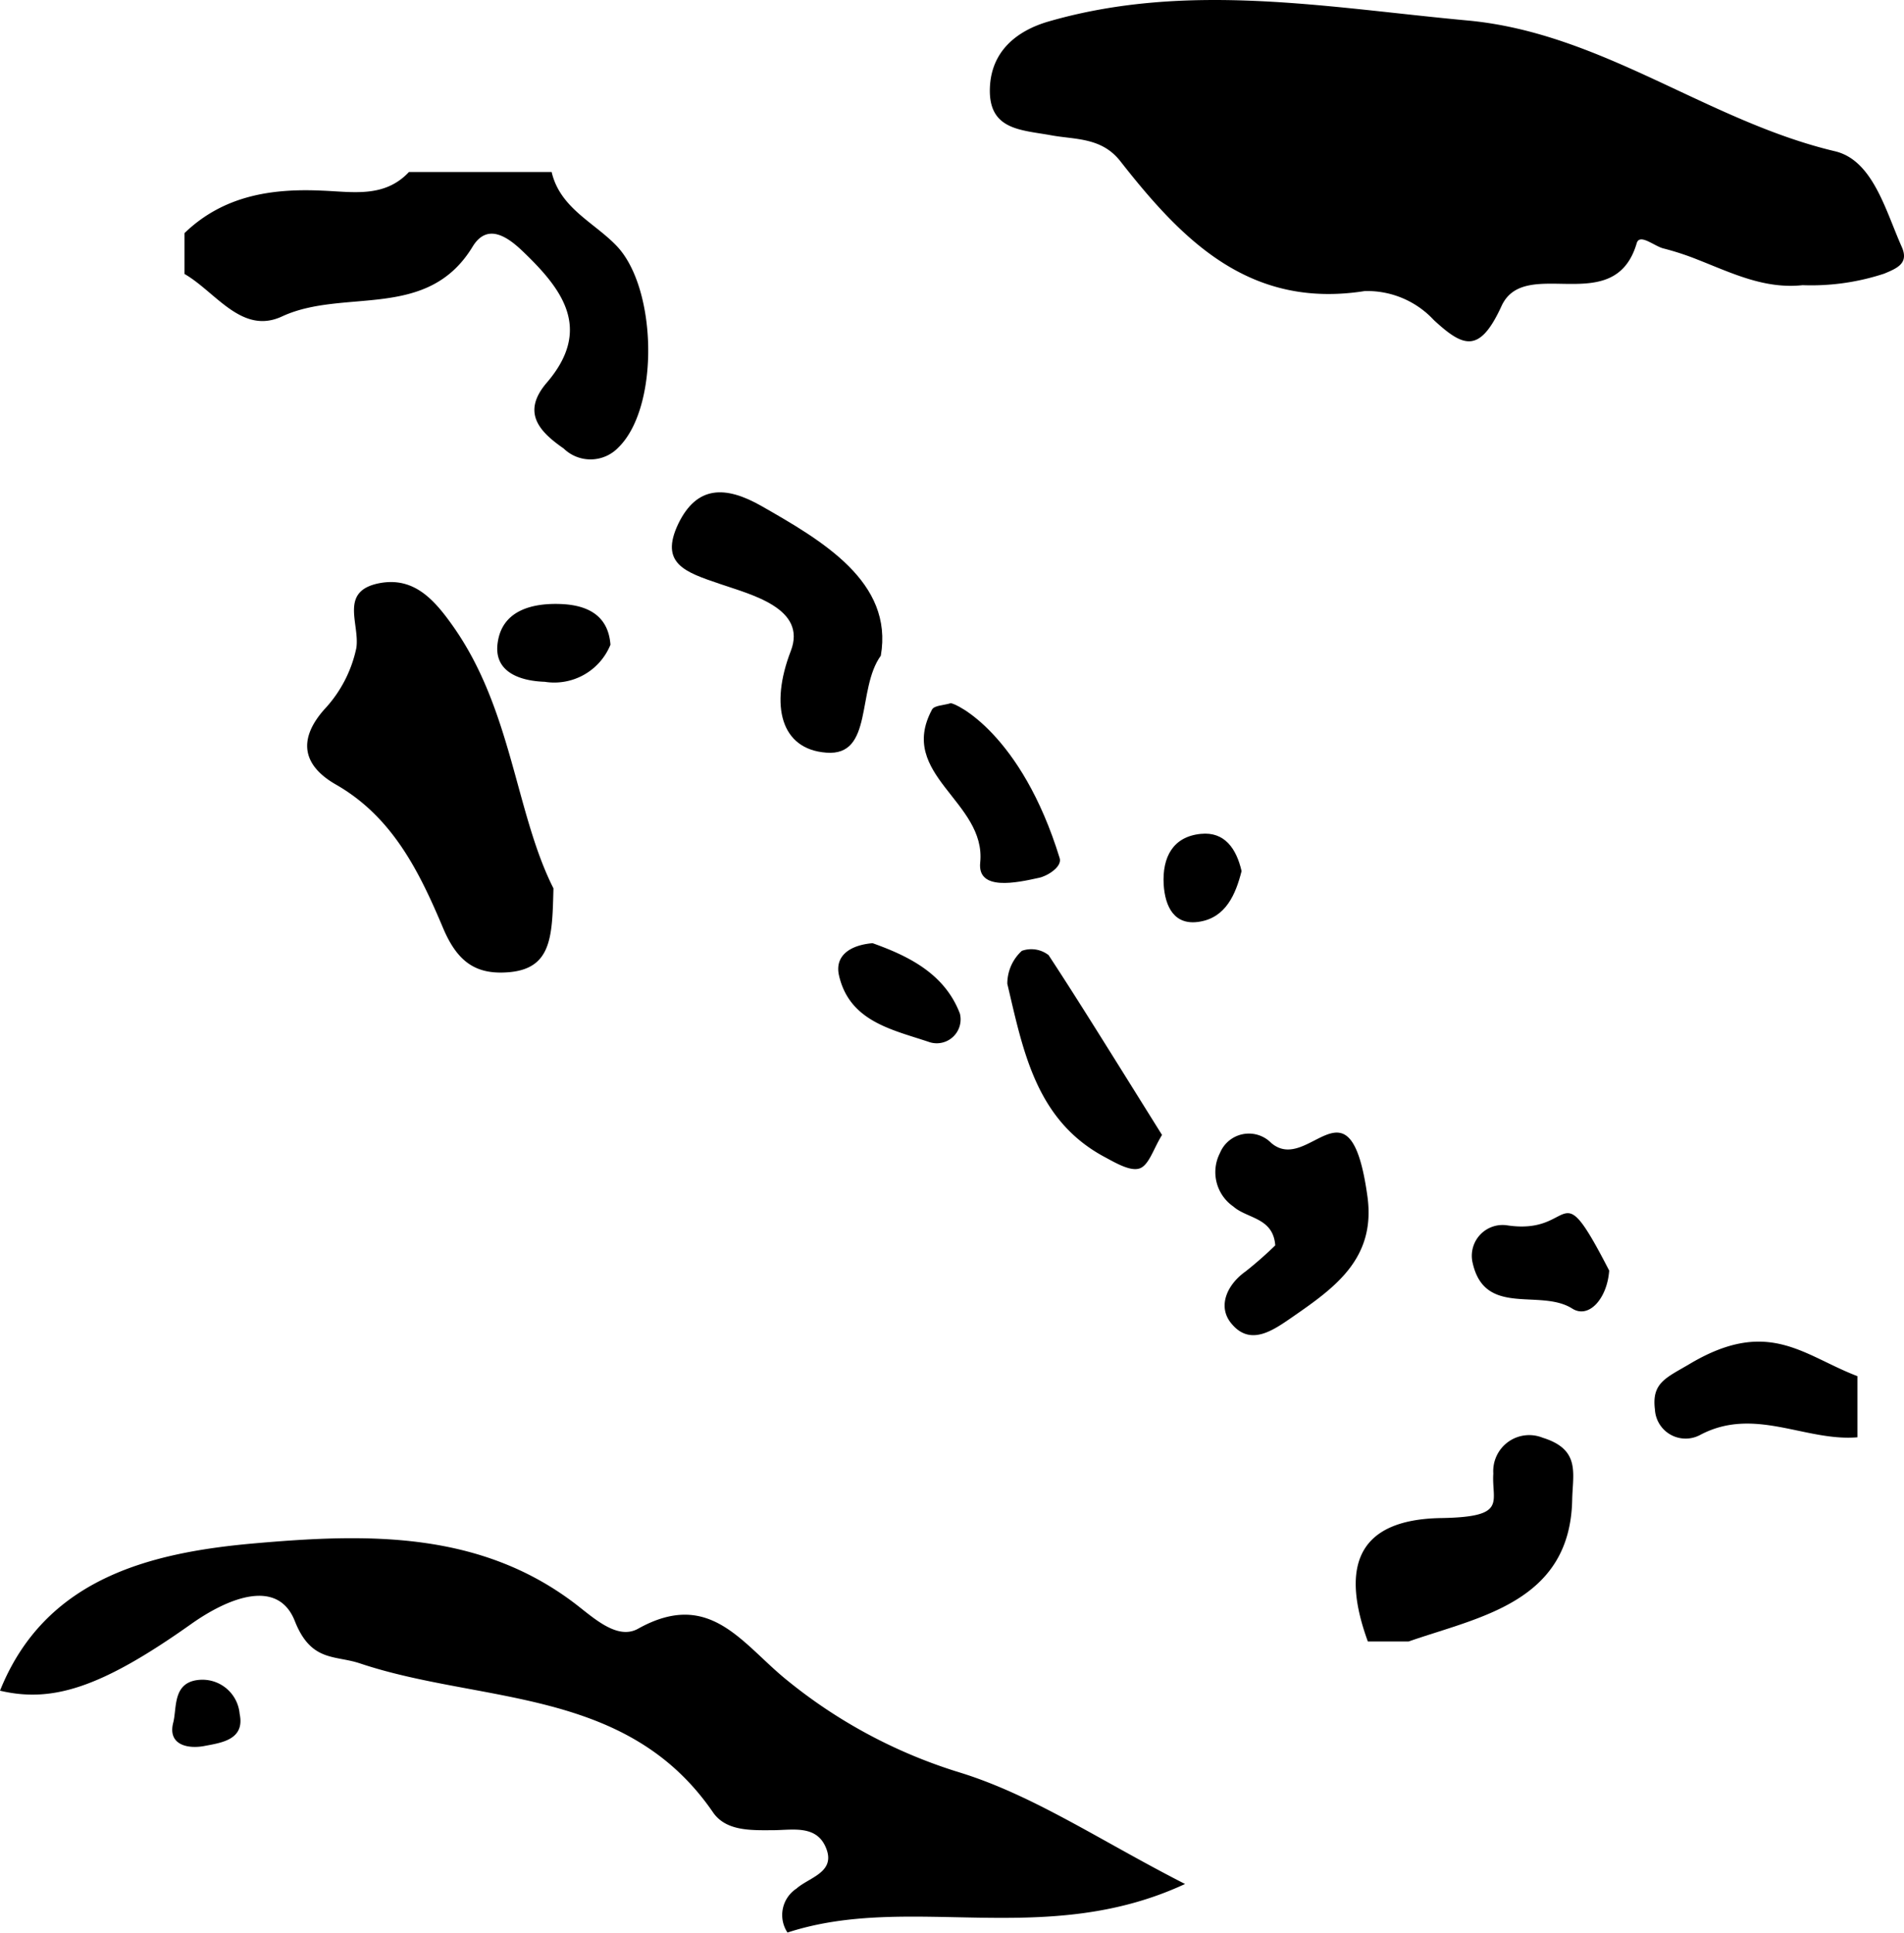 <svg xmlns="http://www.w3.org/2000/svg"  viewBox="0 0 101.975 103.464">
  <g id="island" transform="translate(-1159.197 -243)">
    <g id="bahamas" transform="translate(1169.079 252.21)">
      <g id="Group_2948" data-name="Group 2948" transform="translate(0 0)">
        <g id="Group_2947" data-name="Group 2947">
          <path id="Path_1700" data-name="Path 1700" d="M0,4.746V6.934c1.673.963,3.069,3.276,5.224,2.273,3.313-1.536,7.782.259,10.207-3.736.8-1.311,1.907-.5,2.714.278,2.092,2.007,3.717,4.135,1.262,7-1.359,1.581-.433,2.606.9,3.528a2.062,2.062,0,0,0,2.932-.056c2.188-2.132,2.088-8.445-.063-10.755-1.211-1.288-3.058-2.036-3.513-3.991H12.021c-1.3,1.388-2.977,1.066-4.609,1C4.672,2.343,2.084,2.736,0,4.746Z" transform="translate(0 -1.477)" fill="#inherit"/>
          <path id="Path_1701" data-name="Path 1701" d="M17.592,30.78h2.181c3.747-1.311,8.656-2.081,8.763-7.59.03-1.425.455-2.688-1.585-3.321a1.927,1.927,0,0,0-2.64,1.914c-.1,1.54.789,2.329-2.784,2.388C16.84,24.245,16.2,26.963,17.592,30.78Z" transform="translate(45.786 47.889)" fill="#inherit"/>
          <path id="Path_1702" data-name="Path 1702" d="M21.291,22.023a1.646,1.646,0,0,0,2.429,1.359c2.9-1.533,5.62.363,8.415.13V20.238c-2.884-1.1-4.743-3.143-8.919-.692C21.917,20.323,21.106,20.564,21.291,22.023Z" transform="translate(57.462 44.225)" fill="#inherit"/>
          <path id="Path_1703" data-name="Path 1703" d="M3.306,18.242c3.058,1.744,4.491,4.713,5.738,7.664.789,1.881,1.81,2.551,3.6,2.381,2.247-.226,2.255-1.955,2.321-4.483-2.036-4.028-2.214-9.555-5.379-14.035C8.581,8.346,7.5,7.128,5.671,7.461,3.461,7.872,4.6,9.62,4.409,10.93a6.866,6.866,0,0,1-1.722,3.3C1.184,15.936,1.64,17.287,3.306,18.242Z" transform="translate(4.795 14.545)" fill="#inherit"/>
          <path id="Path_1704" data-name="Path 1704" d="M9.589,11c1.666.578,4.724,1.3,3.828,3.61-1.122,2.91-.541,5.257,1.907,5.435,2.536.2,1.614-3.395,2.917-5.191.685-3.947-3.136-6.153-6.39-8.012C9.9,5.732,8.382,5.754,7.393,7.794,6.375,9.93,7.778,10.382,9.589,11Z" transform="translate(19.052 11.039)" fill="#inherit"/>
          <path id="Path_1705" data-name="Path 1705" d="M15.895,19.325c.74.655,2.136.585,2.244,2.081a20.535,20.535,0,0,1-1.581,1.388c-1.033.733-1.5,1.888-.789,2.769,1.022,1.274,2.236.407,3.317-.341,2.273-1.573,4.446-3.128,3.991-6.434-.933-6.738-3.139-1.133-5.157-2.869a1.674,1.674,0,0,0-2.74.537A2.238,2.238,0,0,0,15.895,19.325Z" transform="translate(40.279 36.057)" fill="#inherit"/>
          <path id="Path_1706" data-name="Path 1706" d="M11.917,14.574c.848,3.584,1.529,7.3,5.205,9.27.6.322,1.381.785,1.881.615s.744-1.059,1.2-1.792c-2.71-4.335-4.48-7.2-6.075-9.626a1.508,1.508,0,0,0-1.433-.23A2.383,2.383,0,0,0,11.917,14.574Z" transform="translate(32.151 28.883)" fill="#inherit"/>
          <path id="Path_1707" data-name="Path 1707" d="M13.716,17.689c-.159,1.533,1.947,1.081,3.147.814.433-.085,1.251-.585,1.111-1.048-2.062-6.7-5.587-8.315-5.842-8.3-.337.111-.859.111-.992.333C9.244,12.995,14.049,14.413,13.716,17.689Z" transform="translate(28.9 19.281)" fill="#inherit"/>
          <path id="Path_1708" data-name="Path 1708" d="M24,21.64c.9.57,1.877-.563,1.977-2.036-2.814-5.453-1.736-1.87-5.446-2.418a1.649,1.649,0,0,0-1.859,2.04C19.339,22.1,22.286,20.556,24,21.64Z" transform="translate(50.326 39.206)" fill="#inherit"/>
          <path id="Path_1709" data-name="Path 1709" d="M9.5,14.356c.57,2.492,2.906,2.914,4.857,3.576A1.278,1.278,0,0,0,15.975,16.4c-.818-2.155-2.8-3.1-4.676-3.769C10.051,12.738,9.267,13.33,9.5,14.356Z" transform="translate(25.553 28.653)" fill="#inherit"/>
          <path id="Path_1710" data-name="Path 1710" d="M10.587,9.906c-.122-1.633-1.314-2.118-2.632-2.177-1.492-.063-3.132.3-3.4,2.018-.267,1.622,1.188,2.1,2.51,2.144A3.249,3.249,0,0,0,10.587,9.906Z" transform="translate(12.226 15.399)" fill="#inherit"/>
          <path id="Path_1711" data-name="Path 1711" d="M14.17,13.756c.074,1.211.578,2.229,1.929,2,1.4-.23,1.929-1.462,2.244-2.71-.278-1.2-.907-2.121-2.181-1.992C14.662,11.2,14.092,12.312,14.17,13.756Z" transform="translate(38.272 24.377)" fill="#inherit"/>
        </g>
      </g>
    </g>
    <g id="jamaica" transform="translate(1212.211 243)">
      <path id="Path_1712" data-name="Path 1712" d="M45.266,14.99c-6.828-1.616-12.477-6.33-19.668-7C18.1,7.3,10.631,5.886,3.164,8.037c-1.739.5-3.1,1.61-3.162,3.58-.073,2.253,1.683,2.224,3.293,2.52,1.276.234,2.694.1,3.7,1.392,3.315,4.228,6.911,7.917,13.08,6.946a4.862,4.862,0,0,1,3.7,1.547c1.6,1.481,2.46,1.8,3.629-.744,1.253-2.743,6.047.7,7.24-3.362.16-.55.937.156,1.438.278a14.575,14.575,0,0,1,1.832.6c1.808.708,3.571,1.585,5.613,1.365a12.5,12.5,0,0,0,4.373-.617c.7-.292,1.329-.554.944-1.425C47.973,18.171,47.3,15.473,45.266,14.99Z" transform="translate(0 -6.892)" fill="#inherit"/>
    </g>
    <g id="cuba" transform="translate(1159.197 325.349)">
      <path id="Path_1713" data-name="Path 1713" d="M42.176,14.659c-2.431-1.95-4.138-4.932-8-2.777-1.035.578-2.194-.412-3.157-1.171C25.788,6.583,19.586,6.787,13.547,7.32,7.9,7.825,2.389,9.252,0,15.2c2.771.65,5.368-.117,10.234-3.566,1.965-1.393,4.637-2.486,5.555-.166.87,2.209,2.149,1.821,3.485,2.269,6.5,2.176,14.287,1.243,18.906,7.965.7,1.032,2.058.972,3.268.966,1-.009,2.245-.274,2.762.879.617,1.369-.855,1.628-1.553,2.248a1.694,1.694,0,0,0-.481,2.353c6.572-2.146,13.782.891,21.293-2.6-4.5-2.293-8.1-4.748-12.091-5.976A27.325,27.325,0,0,1,42.176,14.659Z" transform="translate(0 -7.037)" fill="#inherit"/>
      <path id="Path_1714" data-name="Path 1714" d="M4.795,13.1c.9-.172,2.176-.331,1.881-1.718A2,2,0,0,0,4.56,9.558c-1.493.093-1.234,1.49-1.441,2.293C2.809,13.055,3.919,13.271,4.795,13.1Z" transform="translate(6.159 -1.978)" fill="#inherit"/>
    </g>
  </g>
</svg>
